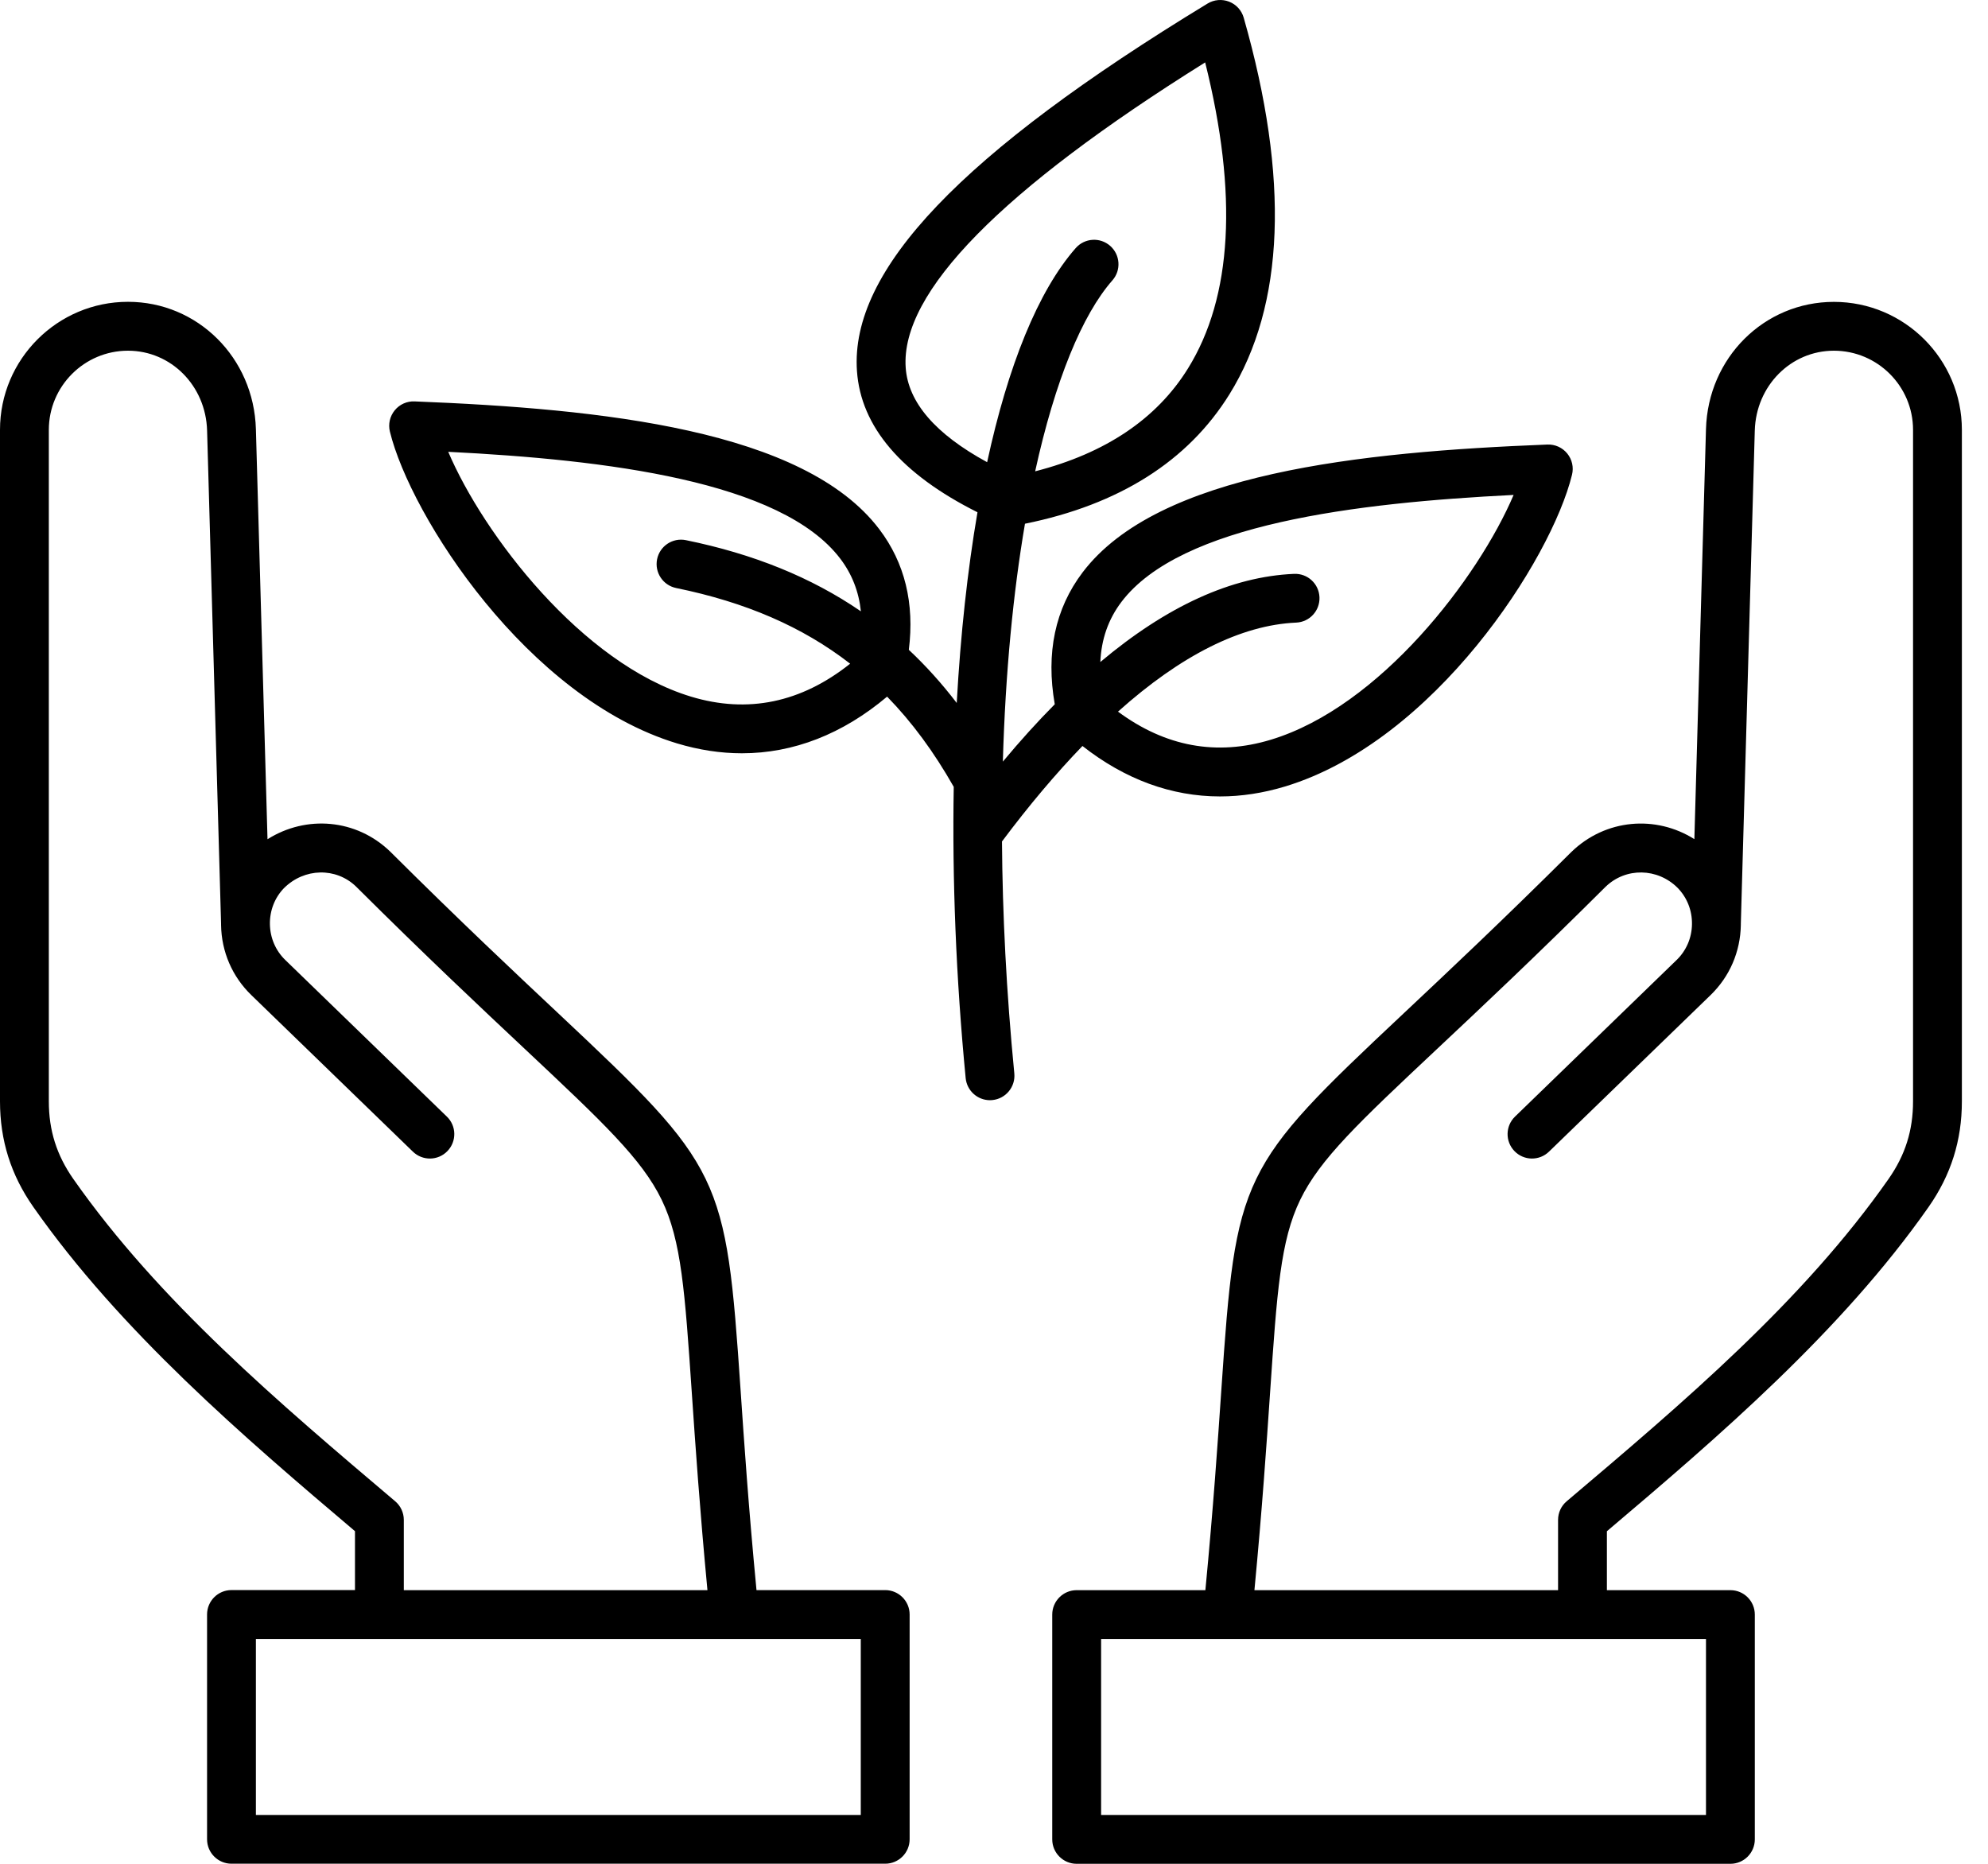<svg width="64" height="60" viewBox="0 0 64 60" fill="none" xmlns="http://www.w3.org/2000/svg">
<path d="M32.257 27.089C33.128 25.924 33.995 24.898 34.848 24.015C36.217 25.091 37.715 25.639 39.275 25.639C39.963 25.639 40.663 25.532 41.369 25.319C46.181 23.862 49.942 18.011 50.608 15.283C50.667 15.043 50.61 14.79 50.454 14.599C50.298 14.408 50.063 14.301 49.814 14.311C43.779 14.549 37.282 15.225 34.854 18.424C33.966 19.594 33.667 21.021 33.956 22.672C33.402 23.231 32.844 23.847 32.285 24.518C32.367 21.645 32.62 19.071 32.997 16.86C36.028 16.246 38.244 14.847 39.581 12.691C41.361 9.82 41.516 5.742 40.039 0.57C39.972 0.334 39.798 0.143 39.57 0.054C39.342 -0.035 39.085 -0.013 38.876 0.114C30.949 4.935 27.363 8.693 27.588 11.943C27.713 13.737 29.017 15.264 31.468 16.491C31.148 18.356 30.923 20.422 30.8 22.63C30.322 22.005 29.809 21.435 29.258 20.919C29.445 19.421 29.128 18.117 28.306 17.035C25.878 13.836 19.381 13.16 13.346 12.922C13.101 12.911 12.862 13.018 12.707 13.21C12.551 13.401 12.493 13.654 12.552 13.894C13.219 16.622 16.98 22.473 21.791 23.93C22.497 24.143 23.197 24.25 23.885 24.25C25.54 24.25 27.124 23.635 28.559 22.426C29.36 23.247 30.069 24.21 30.704 25.331C30.653 28.299 30.775 31.466 31.088 34.708C31.128 35.114 31.47 35.418 31.87 35.418C31.895 35.418 31.922 35.416 31.946 35.414C32.379 35.372 32.695 34.988 32.654 34.556C32.397 31.923 32.273 29.424 32.257 27.089ZM22.245 22.426C18.728 21.36 15.562 17.204 14.43 14.545C19.502 14.799 25.152 15.483 27.052 17.986C27.428 18.481 27.648 19.044 27.715 19.68C26.118 18.585 24.257 17.833 22.082 17.389C21.656 17.302 21.241 17.576 21.154 18.002C21.068 18.428 21.342 18.843 21.768 18.93C23.999 19.386 25.834 20.174 27.369 21.366C25.793 22.621 24.071 22.979 22.245 22.426ZM48.728 15.933C47.596 18.593 44.43 22.749 40.913 23.813C39.165 24.343 37.514 24.036 35.992 22.909C38.015 21.097 39.955 20.121 41.727 20.043C42.161 20.025 42.497 19.658 42.478 19.224C42.459 18.791 42.095 18.455 41.659 18.474C39.647 18.561 37.563 19.513 35.423 21.312C35.456 20.574 35.681 19.933 36.104 19.375C38.005 16.871 43.656 16.186 48.728 15.933ZM29.157 11.834C28.989 9.415 32.232 6.112 38.798 2.009C39.857 6.251 39.672 9.562 38.245 11.861C37.239 13.484 35.585 14.594 33.325 15.173C33.966 12.247 34.842 10.129 35.812 9.025C36.099 8.698 36.066 8.202 35.74 7.915C35.414 7.628 34.917 7.66 34.63 7.987C33.414 9.372 32.45 11.779 31.779 14.879C30.116 13.974 29.234 12.953 29.157 11.834ZM28.498 51.189H24.354C24.097 48.508 23.956 46.431 23.841 44.738C23.369 37.813 23.259 37.588 17.985 32.633C16.577 31.311 14.825 29.667 12.564 27.417C11.473 26.359 9.856 26.231 8.612 27.017L8.238 13.814C8.173 11.517 6.364 9.716 4.12 9.716C1.849 9.716 0 11.564 0 13.836V35.453C0 36.711 0.351 37.824 1.072 38.853C3.871 42.851 7.858 46.269 11.428 49.292V51.188H7.452C7.018 51.188 6.666 51.54 6.666 51.974V59.211C6.666 59.645 7.018 59.997 7.452 59.997H28.498C28.931 59.997 29.284 59.645 29.284 59.211V51.974C29.284 51.542 28.931 51.189 28.498 51.189ZM12.722 48.329C8.982 45.161 5.116 41.888 2.36 37.953C1.823 37.185 1.572 36.391 1.572 35.454V13.838C1.572 12.433 2.715 11.29 4.12 11.29C5.507 11.29 6.626 12.418 6.667 13.86L7.117 29.739V29.777C7.13 30.638 7.476 31.438 8.091 32.034L13.292 37.074C13.604 37.377 14.102 37.369 14.403 37.057C14.706 36.745 14.698 36.247 14.386 35.946L9.186 30.906C8.872 30.602 8.697 30.193 8.689 29.753C8.682 29.313 8.845 28.897 9.14 28.593C9.796 27.937 10.82 27.917 11.463 28.541C13.732 30.799 15.494 32.452 16.909 33.781C19.409 36.129 20.664 37.309 21.302 38.626C21.937 39.936 22.049 41.578 22.272 44.846C22.386 46.518 22.526 48.562 22.775 51.191H13V48.929C13 48.697 12.898 48.478 12.722 48.329ZM27.711 58.428H8.238V52.763H27.711V58.428ZM59.039 9.718C56.795 9.718 54.985 11.517 54.921 13.815L54.547 27.014C53.306 26.231 51.687 26.361 50.588 27.426C48.334 29.668 46.582 31.312 45.175 32.635C39.9 37.588 39.791 37.814 39.319 44.74C39.203 46.434 39.062 48.51 38.805 51.191H34.661C34.228 51.191 33.875 51.543 33.875 51.977V59.214C33.875 59.648 34.228 60 34.661 60H55.707C56.141 60 56.493 59.648 56.493 59.214V51.977C56.493 51.543 56.141 51.191 55.707 51.191H51.731V49.294C55.301 46.271 59.288 42.854 62.087 38.856C62.808 37.826 63.159 36.714 63.159 35.456V13.838C63.159 11.567 61.312 9.718 59.039 9.718ZM54.921 58.428H35.448V52.763H54.921V58.428ZM61.587 35.454C61.587 36.391 61.336 37.185 60.799 37.953C58.045 41.888 54.177 45.163 50.437 48.329C50.26 48.478 50.159 48.697 50.159 48.929V51.191H40.384C40.634 48.562 40.773 46.518 40.887 44.846C41.11 41.576 41.221 39.936 41.857 38.626C42.495 37.309 43.75 36.129 46.25 33.781C47.666 32.452 49.427 30.799 51.688 28.548C52.34 27.917 53.363 27.937 54.01 28.584C54.313 28.897 54.477 29.311 54.47 29.753C54.464 30.193 54.287 30.604 53.974 30.906L48.773 35.946C48.461 36.248 48.453 36.745 48.756 37.057C49.058 37.369 49.555 37.377 49.867 37.074L55.069 32.034C55.684 31.438 56.029 30.636 56.043 29.777C56.043 29.764 56.043 29.75 56.043 29.739L56.492 13.86C56.533 12.42 57.652 11.29 59.039 11.29C60.444 11.29 61.587 12.433 61.587 13.838V35.454Z" fill="black"/>
</svg>
